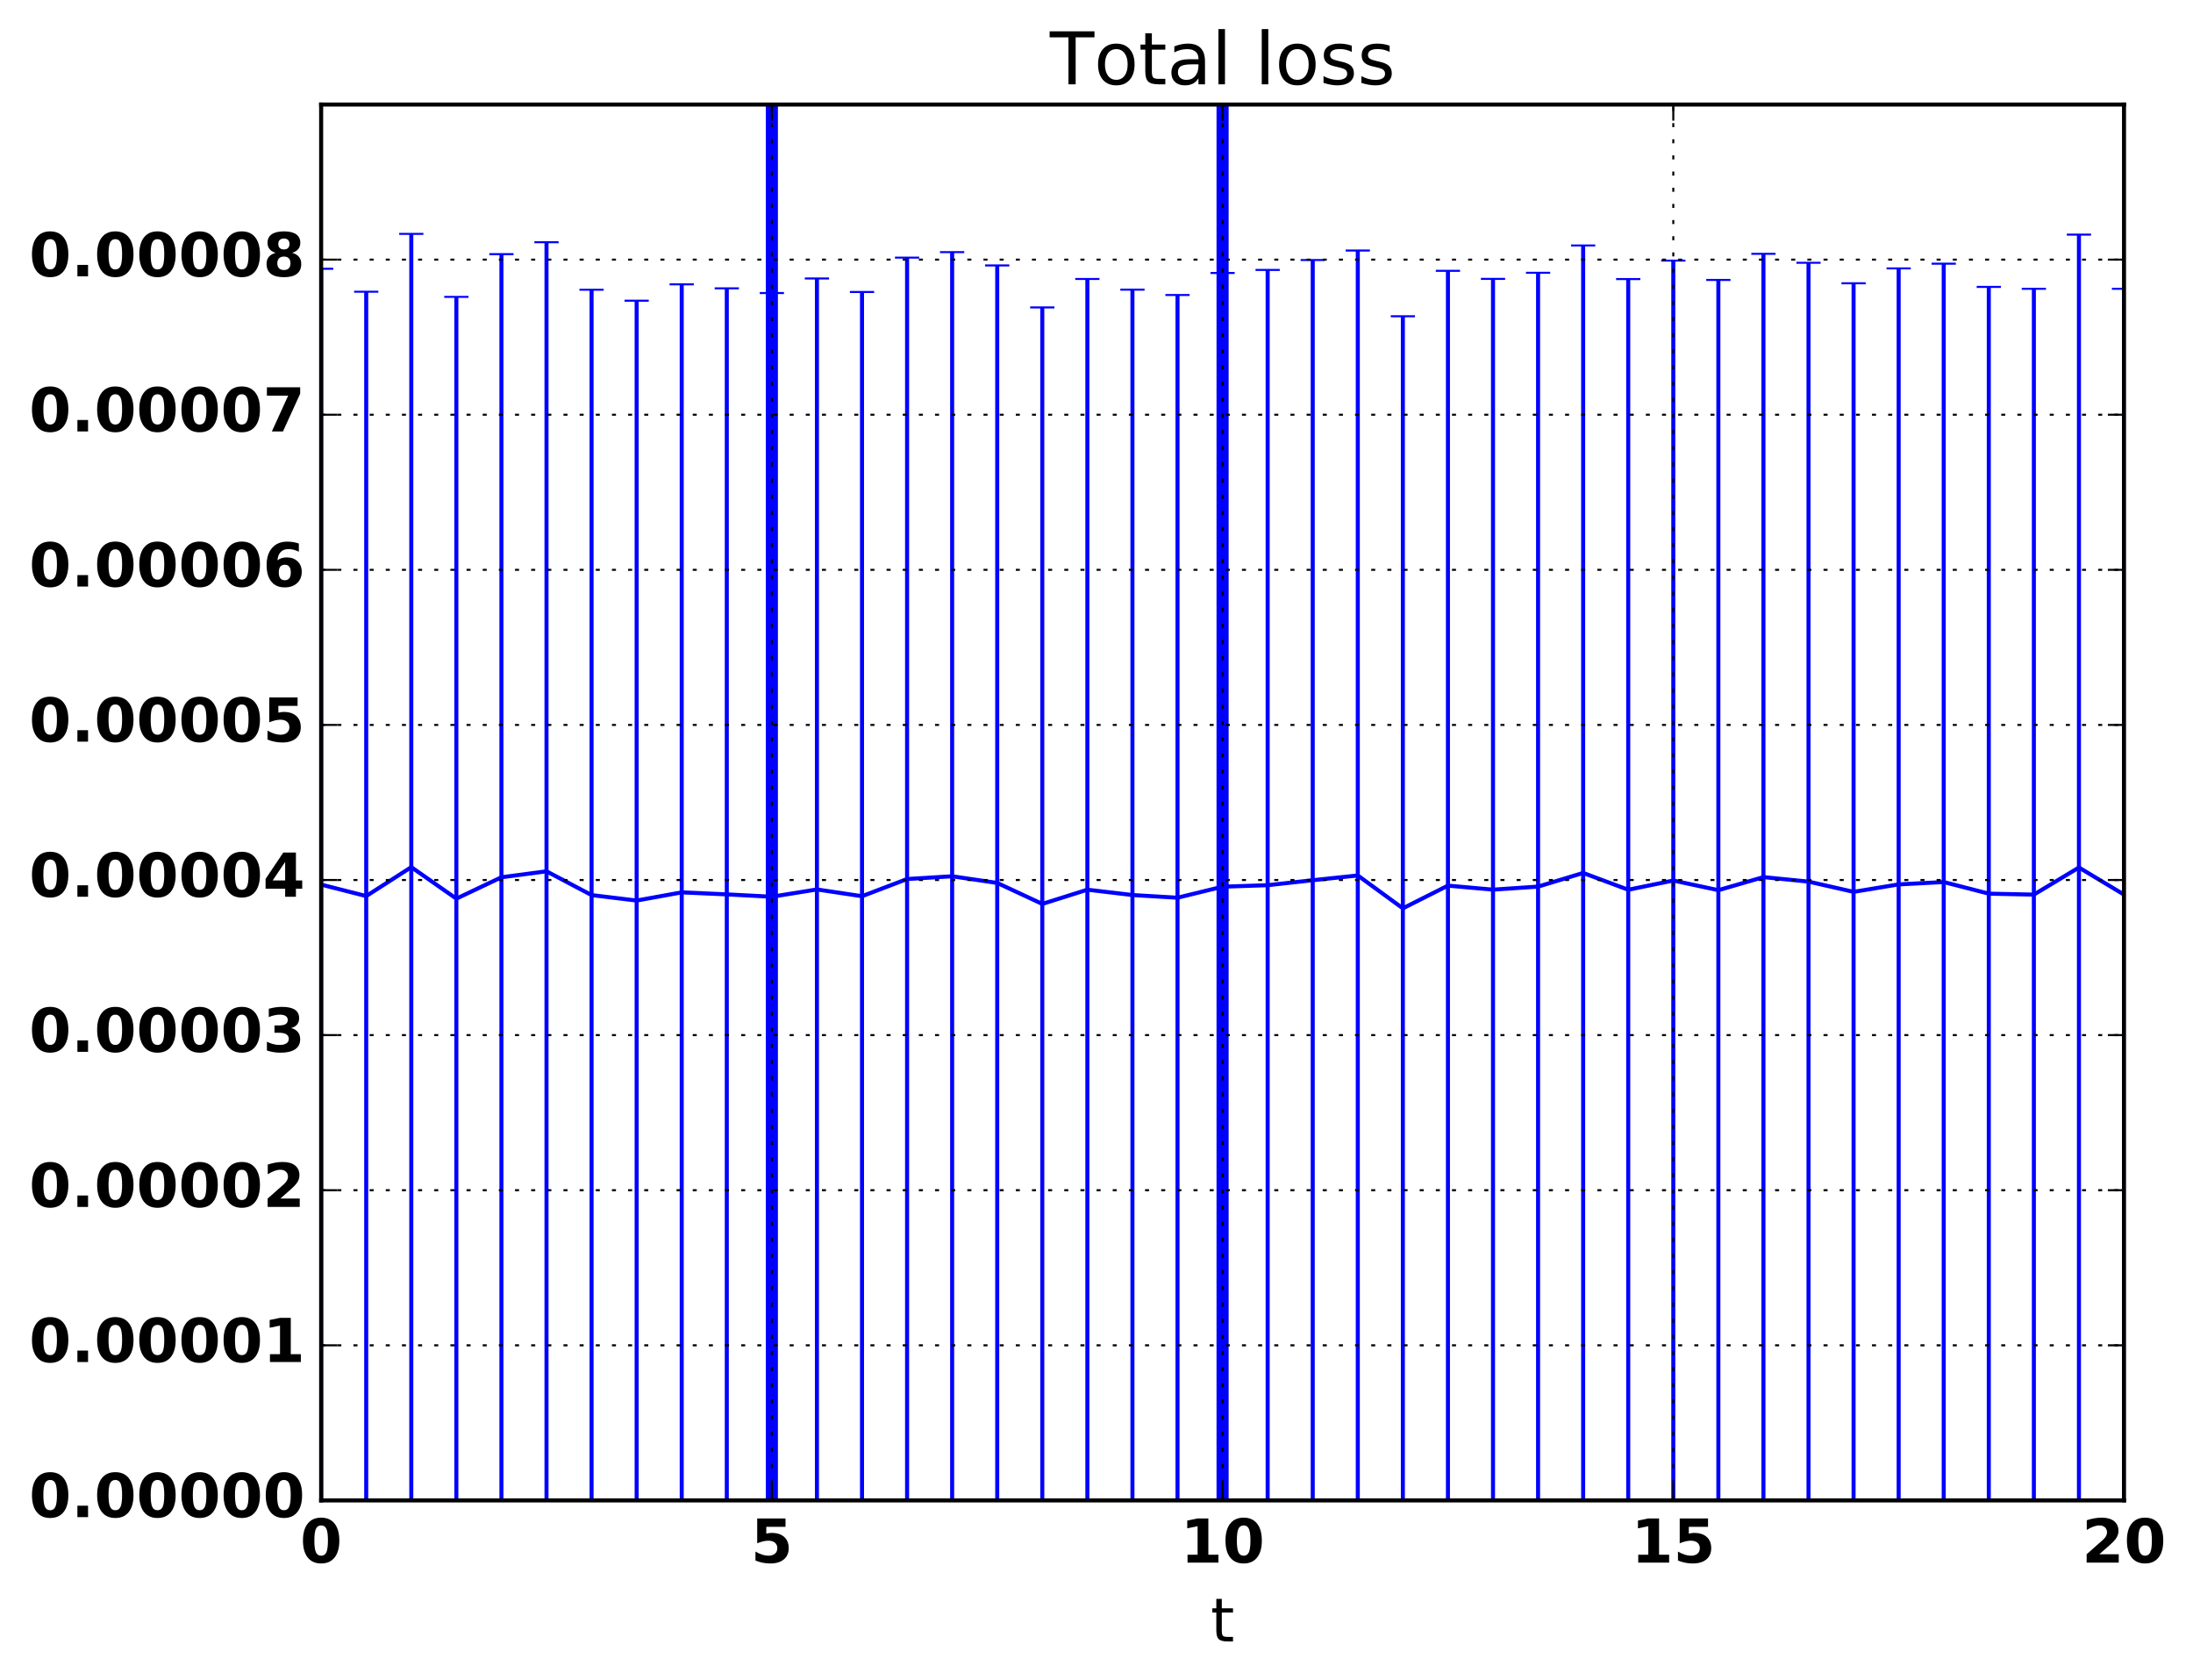 <?xml version="1.0" encoding="utf-8" standalone="no"?>
<!DOCTYPE svg PUBLIC "-//W3C//DTD SVG 1.1//EN"
  "http://www.w3.org/Graphics/SVG/1.1/DTD/svg11.dtd">
<!-- Created with matplotlib (http://matplotlib.org/) -->
<svg height="416pt" version="1.1" viewBox="0 0 543 416" width="543pt" xmlns="http://www.w3.org/2000/svg" xmlns:xlink="http://www.w3.org/1999/xlink">
 <defs>
  <style type="text/css">
*{stroke-linecap:butt;stroke-linejoin:round;stroke-miterlimit:100000;}
  </style>
 </defs>
 <g id="figure_1">
  <g id="patch_1">
   <path d="M 0 416.712 
L 543.555 416.712 
L 543.555 0 
L 0 0 
z
" style="fill:none;"/>
  </g>
  <g id="axes_1">
   <g id="patch_2">
    <path d="M 79.518 371.477 
L 525.918 371.477 
L 525.918 25.877 
L 79.518 25.877 
z
" style="fill:none;"/>
   </g>
   <g id="LineCollection_1">
    <path clip-path="url(#p07341c68e9)" d="M 79.518 371.477 
L 79.518 66.546 
" style="fill:none;stroke:#0000ff;"/>
    <path clip-path="url(#p07341c68e9)" d="M 90.678 371.477 
L 90.678 72.225 
" style="fill:none;stroke:#0000ff;"/>
    <path clip-path="url(#p07341c68e9)" d="M 101.838 371.477 
L 101.838 57.905 
" style="fill:none;stroke:#0000ff;"/>
    <path clip-path="url(#p07341c68e9)" d="M 112.998 371.477 
L 112.998 73.502 
" style="fill:none;stroke:#0000ff;"/>
    <path clip-path="url(#p07341c68e9)" d="M 124.158 371.477 
L 124.158 62.92 
" style="fill:none;stroke:#0000ff;"/>
    <path clip-path="url(#p07341c68e9)" d="M 135.318 371.477 
L 135.318 59.966 
" style="fill:none;stroke:#0000ff;"/>
    <path clip-path="url(#p07341c68e9)" d="M 146.478 371.477 
L 146.478 71.735 
" style="fill:none;stroke:#0000ff;"/>
    <path clip-path="url(#p07341c68e9)" d="M 157.638 371.477 
L 157.638 74.447 
" style="fill:none;stroke:#0000ff;"/>
    <path clip-path="url(#p07341c68e9)" d="M 168.798 371.477 
L 168.798 70.395 
" style="fill:none;stroke:#0000ff;"/>
    <path clip-path="url(#p07341c68e9)" d="M 179.958 371.477 
L 179.958 71.383 
" style="fill:none;stroke:#0000ff;"/>
    <path clip-path="url(#p07341c68e9)" d="M 191.118 371.477 
L 191.118 72.551 
" style="fill:none;stroke:#0000ff;"/>
    <path clip-path="url(#p07341c68e9)" d="M 202.278 371.477 
L 202.278 68.948 
" style="fill:none;stroke:#0000ff;"/>
    <path clip-path="url(#p07341c68e9)" d="M 213.438 371.477 
L 213.438 72.295 
" style="fill:none;stroke:#0000ff;"/>
    <path clip-path="url(#p07341c68e9)" d="M 224.598 371.477 
L 224.598 63.785 
" style="fill:none;stroke:#0000ff;"/>
    <path clip-path="url(#p07341c68e9)" d="M 235.758 371.477 
L 235.758 62.423 
" style="fill:none;stroke:#0000ff;"/>
    <path clip-path="url(#p07341c68e9)" d="M 246.918 371.477 
L 246.918 65.72 
" style="fill:none;stroke:#0000ff;"/>
    <path clip-path="url(#p07341c68e9)" d="M 258.078 371.477 
L 258.078 76.115 
" style="fill:none;stroke:#0000ff;"/>
    <path clip-path="url(#p07341c68e9)" d="M 269.238 371.477 
L 269.238 69.067 
" style="fill:none;stroke:#0000ff;"/>
    <path clip-path="url(#p07341c68e9)" d="M 280.398 371.477 
L 280.398 71.711 
" style="fill:none;stroke:#0000ff;"/>
    <path clip-path="url(#p07341c68e9)" d="M 291.558 371.477 
L 291.558 73.039 
" style="fill:none;stroke:#0000ff;"/>
    <path clip-path="url(#p07341c68e9)" d="M 302.718 371.477 
L 302.718 67.584 
" style="fill:none;stroke:#0000ff;"/>
    <path clip-path="url(#p07341c68e9)" d="M 313.878 371.477 
L 313.878 66.836 
" style="fill:none;stroke:#0000ff;"/>
    <path clip-path="url(#p07341c68e9)" d="M 325.038 371.477 
L 325.038 64.375 
" style="fill:none;stroke:#0000ff;"/>
    <path clip-path="url(#p07341c68e9)" d="M 336.198 371.477 
L 336.198 62.024 
" style="fill:none;stroke:#0000ff;"/>
    <path clip-path="url(#p07341c68e9)" d="M 347.358 371.477 
L 347.358 78.303 
" style="fill:none;stroke:#0000ff;"/>
    <path clip-path="url(#p07341c68e9)" d="M 358.518 371.477 
L 358.518 67.054 
" style="fill:none;stroke:#0000ff;"/>
    <path clip-path="url(#p07341c68e9)" d="M 369.678 371.477 
L 369.678 69.044 
" style="fill:none;stroke:#0000ff;"/>
    <path clip-path="url(#p07341c68e9)" d="M 380.838 371.477 
L 380.838 67.535 
" style="fill:none;stroke:#0000ff;"/>
    <path clip-path="url(#p07341c68e9)" d="M 391.998 371.477 
L 391.998 60.772 
" style="fill:none;stroke:#0000ff;"/>
    <path clip-path="url(#p07341c68e9)" d="M 403.158 371.477 
L 403.158 69.091 
" style="fill:none;stroke:#0000ff;"/>
    <path clip-path="url(#p07341c68e9)" d="M 414.318 371.477 
L 414.318 64.523 
" style="fill:none;stroke:#0000ff;"/>
    <path clip-path="url(#p07341c68e9)" d="M 425.478 371.477 
L 425.478 69.305 
" style="fill:none;stroke:#0000ff;"/>
    <path clip-path="url(#p07341c68e9)" d="M 436.638 371.477 
L 436.638 62.845 
" style="fill:none;stroke:#0000ff;"/>
    <path clip-path="url(#p07341c68e9)" d="M 447.798 371.477 
L 447.798 65.062 
" style="fill:none;stroke:#0000ff;"/>
    <path clip-path="url(#p07341c68e9)" d="M 458.958 371.477 
L 458.958 70.135 
" style="fill:none;stroke:#0000ff;"/>
    <path clip-path="url(#p07341c68e9)" d="M 470.118 371.477 
L 470.118 66.449 
" style="fill:none;stroke:#0000ff;"/>
    <path clip-path="url(#p07341c68e9)" d="M 481.278 371.477 
L 481.278 65.282 
" style="fill:none;stroke:#0000ff;"/>
    <path clip-path="url(#p07341c68e9)" d="M 492.438 371.477 
L 492.438 71.031 
" style="fill:none;stroke:#0000ff;"/>
    <path clip-path="url(#p07341c68e9)" d="M 503.598 371.477 
L 503.598 71.501 
" style="fill:none;stroke:#0000ff;"/>
    <path clip-path="url(#p07341c68e9)" d="M 514.758 371.477 
L 514.758 58.085 
" style="fill:none;stroke:#0000ff;"/>
    <path clip-path="url(#p07341c68e9)" d="M 525.918 371.477 
L 525.918 71.501 
" style="fill:none;stroke:#0000ff;"/>
   </g>
   <g id="line2d_1">
    <defs>
     <path d="M 3 0 
L -3 -0 
" id="mbe257e316d" style="stroke:#0000ff;stroke-width:0.5;"/>
    </defs>
    <g clip-path="url(#p07341c68e9)">
     <use style="fill:#0000ff;stroke:#0000ff;stroke-width:0.5;" x="79.518" xlink:href="#mbe257e316d" y="371.477"/>
     <use style="fill:#0000ff;stroke:#0000ff;stroke-width:0.5;" x="90.678" xlink:href="#mbe257e316d" y="371.477"/>
     <use style="fill:#0000ff;stroke:#0000ff;stroke-width:0.5;" x="101.838" xlink:href="#mbe257e316d" y="371.477"/>
     <use style="fill:#0000ff;stroke:#0000ff;stroke-width:0.5;" x="112.998" xlink:href="#mbe257e316d" y="371.477"/>
     <use style="fill:#0000ff;stroke:#0000ff;stroke-width:0.5;" x="124.158" xlink:href="#mbe257e316d" y="371.477"/>
     <use style="fill:#0000ff;stroke:#0000ff;stroke-width:0.5;" x="135.318" xlink:href="#mbe257e316d" y="371.477"/>
     <use style="fill:#0000ff;stroke:#0000ff;stroke-width:0.5;" x="146.478" xlink:href="#mbe257e316d" y="371.477"/>
     <use style="fill:#0000ff;stroke:#0000ff;stroke-width:0.5;" x="157.638" xlink:href="#mbe257e316d" y="371.477"/>
     <use style="fill:#0000ff;stroke:#0000ff;stroke-width:0.5;" x="168.798" xlink:href="#mbe257e316d" y="371.477"/>
     <use style="fill:#0000ff;stroke:#0000ff;stroke-width:0.5;" x="179.958" xlink:href="#mbe257e316d" y="371.477"/>
     <use style="fill:#0000ff;stroke:#0000ff;stroke-width:0.5;" x="191.118" xlink:href="#mbe257e316d" y="371.477"/>
     <use style="fill:#0000ff;stroke:#0000ff;stroke-width:0.5;" x="202.278" xlink:href="#mbe257e316d" y="371.477"/>
     <use style="fill:#0000ff;stroke:#0000ff;stroke-width:0.5;" x="213.438" xlink:href="#mbe257e316d" y="371.477"/>
     <use style="fill:#0000ff;stroke:#0000ff;stroke-width:0.5;" x="224.598" xlink:href="#mbe257e316d" y="371.477"/>
     <use style="fill:#0000ff;stroke:#0000ff;stroke-width:0.5;" x="235.758" xlink:href="#mbe257e316d" y="371.477"/>
     <use style="fill:#0000ff;stroke:#0000ff;stroke-width:0.5;" x="246.918" xlink:href="#mbe257e316d" y="371.477"/>
     <use style="fill:#0000ff;stroke:#0000ff;stroke-width:0.5;" x="258.078" xlink:href="#mbe257e316d" y="371.477"/>
     <use style="fill:#0000ff;stroke:#0000ff;stroke-width:0.5;" x="269.238" xlink:href="#mbe257e316d" y="371.477"/>
     <use style="fill:#0000ff;stroke:#0000ff;stroke-width:0.5;" x="280.398" xlink:href="#mbe257e316d" y="371.477"/>
     <use style="fill:#0000ff;stroke:#0000ff;stroke-width:0.5;" x="291.558" xlink:href="#mbe257e316d" y="371.477"/>
     <use style="fill:#0000ff;stroke:#0000ff;stroke-width:0.5;" x="302.718" xlink:href="#mbe257e316d" y="371.477"/>
     <use style="fill:#0000ff;stroke:#0000ff;stroke-width:0.5;" x="313.878" xlink:href="#mbe257e316d" y="371.477"/>
     <use style="fill:#0000ff;stroke:#0000ff;stroke-width:0.5;" x="325.038" xlink:href="#mbe257e316d" y="371.477"/>
     <use style="fill:#0000ff;stroke:#0000ff;stroke-width:0.5;" x="336.198" xlink:href="#mbe257e316d" y="371.477"/>
     <use style="fill:#0000ff;stroke:#0000ff;stroke-width:0.5;" x="347.358" xlink:href="#mbe257e316d" y="371.477"/>
     <use style="fill:#0000ff;stroke:#0000ff;stroke-width:0.5;" x="358.518" xlink:href="#mbe257e316d" y="371.477"/>
     <use style="fill:#0000ff;stroke:#0000ff;stroke-width:0.5;" x="369.678" xlink:href="#mbe257e316d" y="371.477"/>
     <use style="fill:#0000ff;stroke:#0000ff;stroke-width:0.5;" x="380.838" xlink:href="#mbe257e316d" y="371.477"/>
     <use style="fill:#0000ff;stroke:#0000ff;stroke-width:0.5;" x="391.998" xlink:href="#mbe257e316d" y="371.477"/>
     <use style="fill:#0000ff;stroke:#0000ff;stroke-width:0.5;" x="403.158" xlink:href="#mbe257e316d" y="371.477"/>
     <use style="fill:#0000ff;stroke:#0000ff;stroke-width:0.5;" x="414.318" xlink:href="#mbe257e316d" y="371.477"/>
     <use style="fill:#0000ff;stroke:#0000ff;stroke-width:0.5;" x="425.478" xlink:href="#mbe257e316d" y="371.477"/>
     <use style="fill:#0000ff;stroke:#0000ff;stroke-width:0.5;" x="436.638" xlink:href="#mbe257e316d" y="371.477"/>
     <use style="fill:#0000ff;stroke:#0000ff;stroke-width:0.5;" x="447.798" xlink:href="#mbe257e316d" y="371.477"/>
     <use style="fill:#0000ff;stroke:#0000ff;stroke-width:0.5;" x="458.958" xlink:href="#mbe257e316d" y="371.477"/>
     <use style="fill:#0000ff;stroke:#0000ff;stroke-width:0.5;" x="470.118" xlink:href="#mbe257e316d" y="371.477"/>
     <use style="fill:#0000ff;stroke:#0000ff;stroke-width:0.5;" x="481.278" xlink:href="#mbe257e316d" y="371.477"/>
     <use style="fill:#0000ff;stroke:#0000ff;stroke-width:0.5;" x="492.438" xlink:href="#mbe257e316d" y="371.477"/>
     <use style="fill:#0000ff;stroke:#0000ff;stroke-width:0.5;" x="503.598" xlink:href="#mbe257e316d" y="371.477"/>
     <use style="fill:#0000ff;stroke:#0000ff;stroke-width:0.5;" x="514.758" xlink:href="#mbe257e316d" y="371.477"/>
     <use style="fill:#0000ff;stroke:#0000ff;stroke-width:0.5;" x="525.918" xlink:href="#mbe257e316d" y="371.477"/>
    </g>
   </g>
   <g id="line2d_2">
    <g clip-path="url(#p07341c68e9)">
     <use style="fill:#0000ff;stroke:#0000ff;stroke-width:0.5;" x="79.518" xlink:href="#mbe257e316d" y="66.546"/>
     <use style="fill:#0000ff;stroke:#0000ff;stroke-width:0.5;" x="90.678" xlink:href="#mbe257e316d" y="72.225"/>
     <use style="fill:#0000ff;stroke:#0000ff;stroke-width:0.5;" x="101.838" xlink:href="#mbe257e316d" y="57.905"/>
     <use style="fill:#0000ff;stroke:#0000ff;stroke-width:0.5;" x="112.998" xlink:href="#mbe257e316d" y="73.502"/>
     <use style="fill:#0000ff;stroke:#0000ff;stroke-width:0.5;" x="124.158" xlink:href="#mbe257e316d" y="62.92"/>
     <use style="fill:#0000ff;stroke:#0000ff;stroke-width:0.5;" x="135.318" xlink:href="#mbe257e316d" y="59.966"/>
     <use style="fill:#0000ff;stroke:#0000ff;stroke-width:0.5;" x="146.478" xlink:href="#mbe257e316d" y="71.735"/>
     <use style="fill:#0000ff;stroke:#0000ff;stroke-width:0.5;" x="157.638" xlink:href="#mbe257e316d" y="74.447"/>
     <use style="fill:#0000ff;stroke:#0000ff;stroke-width:0.5;" x="168.798" xlink:href="#mbe257e316d" y="70.395"/>
     <use style="fill:#0000ff;stroke:#0000ff;stroke-width:0.5;" x="179.958" xlink:href="#mbe257e316d" y="71.383"/>
     <use style="fill:#0000ff;stroke:#0000ff;stroke-width:0.5;" x="191.118" xlink:href="#mbe257e316d" y="72.551"/>
     <use style="fill:#0000ff;stroke:#0000ff;stroke-width:0.5;" x="202.278" xlink:href="#mbe257e316d" y="68.948"/>
     <use style="fill:#0000ff;stroke:#0000ff;stroke-width:0.5;" x="213.438" xlink:href="#mbe257e316d" y="72.295"/>
     <use style="fill:#0000ff;stroke:#0000ff;stroke-width:0.5;" x="224.598" xlink:href="#mbe257e316d" y="63.785"/>
     <use style="fill:#0000ff;stroke:#0000ff;stroke-width:0.5;" x="235.758" xlink:href="#mbe257e316d" y="62.423"/>
     <use style="fill:#0000ff;stroke:#0000ff;stroke-width:0.5;" x="246.918" xlink:href="#mbe257e316d" y="65.72"/>
     <use style="fill:#0000ff;stroke:#0000ff;stroke-width:0.5;" x="258.078" xlink:href="#mbe257e316d" y="76.115"/>
     <use style="fill:#0000ff;stroke:#0000ff;stroke-width:0.5;" x="269.238" xlink:href="#mbe257e316d" y="69.067"/>
     <use style="fill:#0000ff;stroke:#0000ff;stroke-width:0.5;" x="280.398" xlink:href="#mbe257e316d" y="71.711"/>
     <use style="fill:#0000ff;stroke:#0000ff;stroke-width:0.5;" x="291.558" xlink:href="#mbe257e316d" y="73.039"/>
     <use style="fill:#0000ff;stroke:#0000ff;stroke-width:0.5;" x="302.718" xlink:href="#mbe257e316d" y="67.584"/>
     <use style="fill:#0000ff;stroke:#0000ff;stroke-width:0.5;" x="313.878" xlink:href="#mbe257e316d" y="66.836"/>
     <use style="fill:#0000ff;stroke:#0000ff;stroke-width:0.5;" x="325.038" xlink:href="#mbe257e316d" y="64.375"/>
     <use style="fill:#0000ff;stroke:#0000ff;stroke-width:0.5;" x="336.198" xlink:href="#mbe257e316d" y="62.024"/>
     <use style="fill:#0000ff;stroke:#0000ff;stroke-width:0.5;" x="347.358" xlink:href="#mbe257e316d" y="78.303"/>
     <use style="fill:#0000ff;stroke:#0000ff;stroke-width:0.5;" x="358.518" xlink:href="#mbe257e316d" y="67.054"/>
     <use style="fill:#0000ff;stroke:#0000ff;stroke-width:0.5;" x="369.678" xlink:href="#mbe257e316d" y="69.044"/>
     <use style="fill:#0000ff;stroke:#0000ff;stroke-width:0.5;" x="380.838" xlink:href="#mbe257e316d" y="67.535"/>
     <use style="fill:#0000ff;stroke:#0000ff;stroke-width:0.5;" x="391.998" xlink:href="#mbe257e316d" y="60.772"/>
     <use style="fill:#0000ff;stroke:#0000ff;stroke-width:0.5;" x="403.158" xlink:href="#mbe257e316d" y="69.091"/>
     <use style="fill:#0000ff;stroke:#0000ff;stroke-width:0.5;" x="414.318" xlink:href="#mbe257e316d" y="64.523"/>
     <use style="fill:#0000ff;stroke:#0000ff;stroke-width:0.5;" x="425.478" xlink:href="#mbe257e316d" y="69.305"/>
     <use style="fill:#0000ff;stroke:#0000ff;stroke-width:0.5;" x="436.638" xlink:href="#mbe257e316d" y="62.845"/>
     <use style="fill:#0000ff;stroke:#0000ff;stroke-width:0.5;" x="447.798" xlink:href="#mbe257e316d" y="65.062"/>
     <use style="fill:#0000ff;stroke:#0000ff;stroke-width:0.5;" x="458.958" xlink:href="#mbe257e316d" y="70.135"/>
     <use style="fill:#0000ff;stroke:#0000ff;stroke-width:0.5;" x="470.118" xlink:href="#mbe257e316d" y="66.449"/>
     <use style="fill:#0000ff;stroke:#0000ff;stroke-width:0.5;" x="481.278" xlink:href="#mbe257e316d" y="65.282"/>
     <use style="fill:#0000ff;stroke:#0000ff;stroke-width:0.5;" x="492.438" xlink:href="#mbe257e316d" y="71.031"/>
     <use style="fill:#0000ff;stroke:#0000ff;stroke-width:0.5;" x="503.598" xlink:href="#mbe257e316d" y="71.501"/>
     <use style="fill:#0000ff;stroke:#0000ff;stroke-width:0.5;" x="514.758" xlink:href="#mbe257e316d" y="58.085"/>
     <use style="fill:#0000ff;stroke:#0000ff;stroke-width:0.5;" x="525.918" xlink:href="#mbe257e316d" y="71.501"/>
    </g>
   </g>
   <g id="line2d_3">
    <path clip-path="url(#p07341c68e9)" d="M 79.518 219.012 
L 90.678 221.851 
L 101.838 214.691 
L 112.998 222.49 
L 124.158 217.198 
L 135.318 215.722 
L 146.478 221.606 
L 157.638 222.962 
L 168.798 220.936 
L 179.958 221.43 
L 191.118 222.014 
L 202.278 220.213 
L 213.438 221.886 
L 224.598 217.631 
L 235.758 216.95 
L 246.918 218.599 
L 258.078 223.796 
L 269.238 220.272 
L 280.398 221.594 
L 291.558 222.258 
L 302.718 219.53 
L 313.878 219.157 
L 325.038 217.926 
L 336.198 216.751 
L 347.358 224.89 
L 358.518 219.265 
L 369.678 220.26 
L 380.838 219.506 
L 391.998 216.125 
L 403.158 220.284 
L 414.318 218 
L 425.478 220.391 
L 436.638 217.161 
L 447.798 218.269 
L 458.958 220.806 
L 470.118 218.963 
L 481.278 218.379 
L 492.438 221.254 
L 503.598 221.489 
L 514.758 214.781 
L 525.918 221.489 
" style="fill:none;stroke:#0000ff;stroke-linecap:square;"/>
   </g>
   <g id="line2d_4">
    <path clip-path="url(#p07341c68e9)" d="M 191.118 371.477 
L 191.118 25.877 
" style="fill:none;stroke:#0000ff;stroke-linecap:square;stroke-width:3.0;"/>
   </g>
   <g id="line2d_5">
    <path clip-path="url(#p07341c68e9)" d="M 302.718 371.477 
L 302.718 25.877 
" style="fill:none;stroke:#0000ff;stroke-linecap:square;stroke-width:3.0;"/>
   </g>
   <g id="patch_3">
    <path d="M 79.518 25.877 
L 525.918 25.877 
" style="fill:none;stroke:#000000;stroke-linecap:square;stroke-linejoin:miter;"/>
   </g>
   <g id="patch_4">
    <path d="M 79.518 371.477 
L 79.518 25.877 
" style="fill:none;stroke:#000000;stroke-linecap:square;stroke-linejoin:miter;"/>
   </g>
   <g id="patch_5">
    <path d="M 525.918 371.477 
L 525.918 25.877 
" style="fill:none;stroke:#000000;stroke-linecap:square;stroke-linejoin:miter;"/>
   </g>
   <g id="patch_6">
    <path d="M 79.518 371.477 
L 525.918 371.477 
" style="fill:none;stroke:#000000;stroke-linecap:square;stroke-linejoin:miter;"/>
   </g>
   <g id="matplotlib.axis_1">
    <g id="xtick_1">
     <g id="line2d_6">
      <path clip-path="url(#p07341c68e9)" d="M 79.518 371.477 
L 79.518 25.877 
" style="fill:none;stroke:#000000;stroke-dasharray:1,3;stroke-dashoffset:0.0;stroke-width:0.5;"/>
     </g>
     <g id="line2d_7">
      <defs>
       <path d="M 0 0 
L 0 -4 
" id="mc61ed5a754" style="stroke:#000000;stroke-width:0.5;"/>
      </defs>
      <g>
       <use style="stroke:#000000;stroke-width:0.5;" x="79.518" xlink:href="#mc61ed5a754" y="371.477"/>
      </g>
     </g>
     <g id="line2d_8">
      <defs>
       <path d="M 0 0 
L 0 4 
" id="m3e50033f48" style="stroke:#000000;stroke-width:0.5;"/>
      </defs>
      <g>
       <use style="stroke:#000000;stroke-width:0.5;" x="79.518" xlink:href="#m3e50033f48" y="25.877"/>
      </g>
     </g>
     <g id="text_1">
      <!-- 0 -->
      <defs>
       <path d="M 46 36.531 
Q 46 50.203 43.438 55.781 
Q 40.875 61.375 34.812 61.375 
Q 28.766 61.375 26.172 55.781 
Q 23.578 50.203 23.578 36.531 
Q 23.578 22.703 26.172 17.031 
Q 28.766 11.375 34.812 11.375 
Q 40.828 11.375 43.406 17.031 
Q 46 22.703 46 36.531 
M 64.797 36.375 
Q 64.797 18.266 56.984 8.422 
Q 49.172 -1.422 34.812 -1.422 
Q 20.406 -1.422 12.594 8.422 
Q 4.781 18.266 4.781 36.375 
Q 4.781 54.547 12.594 64.375 
Q 20.406 74.219 34.812 74.219 
Q 49.172 74.219 56.984 64.375 
Q 64.797 54.547 64.797 36.375 
" id="BitstreamVeraSans-Bold-30"/>
      </defs>
      <g transform="translate(74.3 386.875)scale(0.15 -0.15)">
       <use xlink:href="#BitstreamVeraSans-Bold-30"/>
      </g>
     </g>
    </g>
    <g id="xtick_2">
     <g id="line2d_9">
      <path clip-path="url(#p07341c68e9)" d="M 191.118 371.477 
L 191.118 25.877 
" style="fill:none;stroke:#000000;stroke-dasharray:1,3;stroke-dashoffset:0.0;stroke-width:0.5;"/>
     </g>
     <g id="line2d_10">
      <g>
       <use style="stroke:#000000;stroke-width:0.5;" x="191.118" xlink:href="#mc61ed5a754" y="371.477"/>
      </g>
     </g>
     <g id="line2d_11">
      <g>
       <use style="stroke:#000000;stroke-width:0.5;" x="191.118" xlink:href="#m3e50033f48" y="25.877"/>
      </g>
     </g>
     <g id="text_2">
      <!-- 5 -->
      <defs>
       <path d="M 10.594 72.906 
L 57.328 72.906 
L 57.328 59.078 
L 25.594 59.078 
L 25.594 47.797 
Q 27.734 48.391 29.906 48.703 
Q 32.078 49.031 34.422 49.031 
Q 47.75 49.031 55.172 42.359 
Q 62.594 35.688 62.594 23.781 
Q 62.594 11.969 54.516 5.266 
Q 46.438 -1.422 32.078 -1.422 
Q 25.875 -1.422 19.797 -0.219 
Q 13.719 0.984 7.719 3.422 
L 7.719 18.219 
Q 13.672 14.797 19.016 13.078 
Q 24.359 11.375 29.109 11.375 
Q 35.938 11.375 39.859 14.719 
Q 43.797 18.062 43.797 23.781 
Q 43.797 29.547 39.859 32.859 
Q 35.938 36.188 29.109 36.188 
Q 25.047 36.188 20.453 35.125 
Q 15.875 34.078 10.594 31.891 
z
" id="BitstreamVeraSans-Bold-35"/>
      </defs>
      <g transform="translate(185.9 386.875)scale(0.15 -0.15)">
       <use xlink:href="#BitstreamVeraSans-Bold-35"/>
      </g>
     </g>
    </g>
    <g id="xtick_3">
     <g id="line2d_12">
      <path clip-path="url(#p07341c68e9)" d="M 302.718 371.477 
L 302.718 25.877 
" style="fill:none;stroke:#000000;stroke-dasharray:1,3;stroke-dashoffset:0.0;stroke-width:0.5;"/>
     </g>
     <g id="line2d_13">
      <g>
       <use style="stroke:#000000;stroke-width:0.5;" x="302.718" xlink:href="#mc61ed5a754" y="371.477"/>
      </g>
     </g>
     <g id="line2d_14">
      <g>
       <use style="stroke:#000000;stroke-width:0.5;" x="302.718" xlink:href="#m3e50033f48" y="25.877"/>
      </g>
     </g>
     <g id="text_3">
      <!-- 10 -->
      <defs>
       <path d="M 11.719 12.984 
L 28.328 12.984 
L 28.328 60.109 
L 11.281 56.594 
L 11.281 69.391 
L 28.219 72.906 
L 46.094 72.906 
L 46.094 12.984 
L 62.703 12.984 
L 62.703 0 
L 11.719 0 
z
" id="BitstreamVeraSans-Bold-31"/>
      </defs>
      <g transform="translate(292.281 386.875)scale(0.15 -0.15)">
       <use xlink:href="#BitstreamVeraSans-Bold-31"/>
       <use x="69.58" xlink:href="#BitstreamVeraSans-Bold-30"/>
      </g>
     </g>
    </g>
    <g id="xtick_4">
     <g id="line2d_15">
      <path clip-path="url(#p07341c68e9)" d="M 414.318 371.477 
L 414.318 25.877 
" style="fill:none;stroke:#000000;stroke-dasharray:1,3;stroke-dashoffset:0.0;stroke-width:0.5;"/>
     </g>
     <g id="line2d_16">
      <g>
       <use style="stroke:#000000;stroke-width:0.5;" x="414.318" xlink:href="#mc61ed5a754" y="371.477"/>
      </g>
     </g>
     <g id="line2d_17">
      <g>
       <use style="stroke:#000000;stroke-width:0.5;" x="414.318" xlink:href="#m3e50033f48" y="25.877"/>
      </g>
     </g>
     <g id="text_4">
      <!-- 15 -->
      <g transform="translate(403.881 386.875)scale(0.15 -0.15)">
       <use xlink:href="#BitstreamVeraSans-Bold-31"/>
       <use x="69.58" xlink:href="#BitstreamVeraSans-Bold-35"/>
      </g>
     </g>
    </g>
    <g id="xtick_5">
     <g id="line2d_18">
      <path clip-path="url(#p07341c68e9)" d="M 525.918 371.477 
L 525.918 25.877 
" style="fill:none;stroke:#000000;stroke-dasharray:1,3;stroke-dashoffset:0.0;stroke-width:0.5;"/>
     </g>
     <g id="line2d_19">
      <g>
       <use style="stroke:#000000;stroke-width:0.5;" x="525.918" xlink:href="#mc61ed5a754" y="371.477"/>
      </g>
     </g>
     <g id="line2d_20">
      <g>
       <use style="stroke:#000000;stroke-width:0.5;" x="525.918" xlink:href="#m3e50033f48" y="25.877"/>
      </g>
     </g>
     <g id="text_5">
      <!-- 20 -->
      <defs>
       <path d="M 28.812 13.812 
L 60.891 13.812 
L 60.891 0 
L 7.906 0 
L 7.906 13.812 
L 34.516 37.312 
Q 38.094 40.531 39.797 43.609 
Q 41.5 46.688 41.5 50 
Q 41.5 55.125 38.062 58.25 
Q 34.625 61.375 28.906 61.375 
Q 24.516 61.375 19.281 59.5 
Q 14.062 57.625 8.109 53.906 
L 8.109 69.922 
Q 14.453 72.016 20.656 73.109 
Q 26.859 74.219 32.812 74.219 
Q 45.906 74.219 53.156 68.453 
Q 60.406 62.703 60.406 52.391 
Q 60.406 46.438 57.328 41.281 
Q 54.25 36.141 44.391 27.484 
z
" id="BitstreamVeraSans-Bold-32"/>
      </defs>
      <g transform="translate(515.481 386.875)scale(0.15 -0.15)">
       <use xlink:href="#BitstreamVeraSans-Bold-32"/>
       <use x="69.58" xlink:href="#BitstreamVeraSans-Bold-30"/>
      </g>
     </g>
    </g>
    <g id="text_6">
     <!-- t -->
     <defs>
      <path d="M 18.312 70.219 
L 18.312 54.688 
L 36.812 54.688 
L 36.812 47.703 
L 18.312 47.703 
L 18.312 18.016 
Q 18.312 11.328 20.141 9.422 
Q 21.969 7.516 27.594 7.516 
L 36.812 7.516 
L 36.812 0 
L 27.594 0 
Q 17.188 0 13.234 3.875 
Q 9.281 7.766 9.281 18.016 
L 9.281 47.703 
L 2.688 47.703 
L 2.688 54.688 
L 9.281 54.688 
L 9.281 70.219 
z
" id="BitstreamVeraSans-Roman-74"/>
     </defs>
     <g transform="translate(299.778 406.392)scale(0.15 -0.15)">
      <use xlink:href="#BitstreamVeraSans-Roman-74"/>
     </g>
    </g>
   </g>
   <g id="matplotlib.axis_2">
    <g id="ytick_1">
     <g id="line2d_21">
      <path clip-path="url(#p07341c68e9)" d="M 79.518 371.477 
L 525.918 371.477 
" style="fill:none;stroke:#000000;stroke-dasharray:1,3;stroke-dashoffset:0.0;stroke-width:0.5;"/>
     </g>
     <g id="line2d_22">
      <defs>
       <path d="M 0 0 
L 4 0 
" id="m758d421c5d" style="stroke:#000000;stroke-width:0.5;"/>
      </defs>
      <g>
       <use style="stroke:#000000;stroke-width:0.5;" x="79.518" xlink:href="#m758d421c5d" y="371.477"/>
      </g>
     </g>
     <g id="line2d_23">
      <defs>
       <path d="M 0 0 
L -4 0 
" id="m7fb7af7bfc" style="stroke:#000000;stroke-width:0.5;"/>
      </defs>
      <g>
       <use style="stroke:#000000;stroke-width:0.5;" x="525.918" xlink:href="#m7fb7af7bfc" y="371.477"/>
      </g>
     </g>
     <g id="text_7">
      <!-- 0.00000 -->
      <defs>
       <path d="M 10.203 18.891 
L 27.781 18.891 
L 27.781 0 
L 10.203 0 
z
" id="BitstreamVeraSans-Bold-2e"/>
      </defs>
      <g transform="translate(7.2 375.616)scale(0.15 -0.15)">
       <use xlink:href="#BitstreamVeraSans-Bold-30"/>
       <use x="69.58" xlink:href="#BitstreamVeraSans-Bold-2e"/>
       <use x="107.568" xlink:href="#BitstreamVeraSans-Bold-30"/>
       <use x="177.148" xlink:href="#BitstreamVeraSans-Bold-30"/>
       <use x="246.729" xlink:href="#BitstreamVeraSans-Bold-30"/>
       <use x="316.309" xlink:href="#BitstreamVeraSans-Bold-30"/>
       <use x="385.889" xlink:href="#BitstreamVeraSans-Bold-30"/>
      </g>
     </g>
    </g>
    <g id="ytick_2">
     <g id="line2d_24">
      <path clip-path="url(#p07341c68e9)" d="M 79.518 333.077 
L 525.918 333.077 
" style="fill:none;stroke:#000000;stroke-dasharray:1,3;stroke-dashoffset:0.0;stroke-width:0.5;"/>
     </g>
     <g id="line2d_25">
      <g>
       <use style="stroke:#000000;stroke-width:0.5;" x="79.518" xlink:href="#m758d421c5d" y="333.077"/>
      </g>
     </g>
     <g id="line2d_26">
      <g>
       <use style="stroke:#000000;stroke-width:0.5;" x="525.918" xlink:href="#m7fb7af7bfc" y="333.077"/>
      </g>
     </g>
     <g id="text_8">
      <!-- 0.00001 -->
      <g transform="translate(7.2 337.216)scale(0.15 -0.15)">
       <use xlink:href="#BitstreamVeraSans-Bold-30"/>
       <use x="69.58" xlink:href="#BitstreamVeraSans-Bold-2e"/>
       <use x="107.568" xlink:href="#BitstreamVeraSans-Bold-30"/>
       <use x="177.148" xlink:href="#BitstreamVeraSans-Bold-30"/>
       <use x="246.729" xlink:href="#BitstreamVeraSans-Bold-30"/>
       <use x="316.309" xlink:href="#BitstreamVeraSans-Bold-30"/>
       <use x="385.889" xlink:href="#BitstreamVeraSans-Bold-31"/>
      </g>
     </g>
    </g>
    <g id="ytick_3">
     <g id="line2d_27">
      <path clip-path="url(#p07341c68e9)" d="M 79.518 294.677 
L 525.918 294.677 
" style="fill:none;stroke:#000000;stroke-dasharray:1,3;stroke-dashoffset:0.0;stroke-width:0.5;"/>
     </g>
     <g id="line2d_28">
      <g>
       <use style="stroke:#000000;stroke-width:0.5;" x="79.518" xlink:href="#m758d421c5d" y="294.677"/>
      </g>
     </g>
     <g id="line2d_29">
      <g>
       <use style="stroke:#000000;stroke-width:0.5;" x="525.918" xlink:href="#m7fb7af7bfc" y="294.677"/>
      </g>
     </g>
     <g id="text_9">
      <!-- 0.00002 -->
      <g transform="translate(7.2 298.816)scale(0.15 -0.15)">
       <use xlink:href="#BitstreamVeraSans-Bold-30"/>
       <use x="69.58" xlink:href="#BitstreamVeraSans-Bold-2e"/>
       <use x="107.568" xlink:href="#BitstreamVeraSans-Bold-30"/>
       <use x="177.148" xlink:href="#BitstreamVeraSans-Bold-30"/>
       <use x="246.729" xlink:href="#BitstreamVeraSans-Bold-30"/>
       <use x="316.309" xlink:href="#BitstreamVeraSans-Bold-30"/>
       <use x="385.889" xlink:href="#BitstreamVeraSans-Bold-32"/>
      </g>
     </g>
    </g>
    <g id="ytick_4">
     <g id="line2d_30">
      <path clip-path="url(#p07341c68e9)" d="M 79.518 256.277 
L 525.918 256.277 
" style="fill:none;stroke:#000000;stroke-dasharray:1,3;stroke-dashoffset:0.0;stroke-width:0.5;"/>
     </g>
     <g id="line2d_31">
      <g>
       <use style="stroke:#000000;stroke-width:0.5;" x="79.518" xlink:href="#m758d421c5d" y="256.277"/>
      </g>
     </g>
     <g id="line2d_32">
      <g>
       <use style="stroke:#000000;stroke-width:0.5;" x="525.918" xlink:href="#m7fb7af7bfc" y="256.277"/>
      </g>
     </g>
     <g id="text_10">
      <!-- 0.00003 -->
      <defs>
       <path d="M 46.578 39.312 
Q 53.953 37.406 57.781 32.688 
Q 61.625 27.984 61.625 20.703 
Q 61.625 9.859 53.312 4.219 
Q 45.016 -1.422 29.109 -1.422 
Q 23.484 -1.422 17.844 -0.516 
Q 12.203 0.391 6.688 2.203 
L 6.688 16.703 
Q 11.969 14.062 17.156 12.719 
Q 22.359 11.375 27.391 11.375 
Q 34.859 11.375 38.844 13.953 
Q 42.828 16.547 42.828 21.391 
Q 42.828 26.375 38.75 28.938 
Q 34.672 31.5 26.703 31.5 
L 19.188 31.5 
L 19.188 43.609 
L 27.094 43.609 
Q 34.188 43.609 37.641 45.828 
Q 41.109 48.047 41.109 52.594 
Q 41.109 56.781 37.734 59.078 
Q 34.375 61.375 28.219 61.375 
Q 23.688 61.375 19.047 60.344 
Q 14.406 59.328 9.812 57.328 
L 9.812 71.094 
Q 15.375 72.656 20.844 73.438 
Q 26.312 74.219 31.594 74.219 
Q 45.797 74.219 52.844 69.547 
Q 59.906 64.891 59.906 55.516 
Q 59.906 49.125 56.531 45.047 
Q 53.172 40.969 46.578 39.312 
" id="BitstreamVeraSans-Bold-33"/>
      </defs>
      <g transform="translate(7.2 260.416)scale(0.15 -0.15)">
       <use xlink:href="#BitstreamVeraSans-Bold-30"/>
       <use x="69.58" xlink:href="#BitstreamVeraSans-Bold-2e"/>
       <use x="107.568" xlink:href="#BitstreamVeraSans-Bold-30"/>
       <use x="177.148" xlink:href="#BitstreamVeraSans-Bold-30"/>
       <use x="246.729" xlink:href="#BitstreamVeraSans-Bold-30"/>
       <use x="316.309" xlink:href="#BitstreamVeraSans-Bold-30"/>
       <use x="385.889" xlink:href="#BitstreamVeraSans-Bold-33"/>
      </g>
     </g>
    </g>
    <g id="ytick_5">
     <g id="line2d_33">
      <path clip-path="url(#p07341c68e9)" d="M 79.518 217.877 
L 525.918 217.877 
" style="fill:none;stroke:#000000;stroke-dasharray:1,3;stroke-dashoffset:0.0;stroke-width:0.5;"/>
     </g>
     <g id="line2d_34">
      <g>
       <use style="stroke:#000000;stroke-width:0.5;" x="79.518" xlink:href="#m758d421c5d" y="217.877"/>
      </g>
     </g>
     <g id="line2d_35">
      <g>
       <use style="stroke:#000000;stroke-width:0.5;" x="525.918" xlink:href="#m7fb7af7bfc" y="217.877"/>
      </g>
     </g>
     <g id="text_11">
      <!-- 0.00004 -->
      <defs>
       <path d="M 36.812 57.422 
L 16.219 26.906 
L 36.812 26.906 
z
M 33.688 72.906 
L 54.594 72.906 
L 54.594 26.906 
L 64.984 26.906 
L 64.984 13.281 
L 54.594 13.281 
L 54.594 0 
L 36.812 0 
L 36.812 13.281 
L 4.5 13.281 
L 4.5 29.391 
z
" id="BitstreamVeraSans-Bold-34"/>
      </defs>
      <g transform="translate(7.2 222.016)scale(0.15 -0.15)">
       <use xlink:href="#BitstreamVeraSans-Bold-30"/>
       <use x="69.58" xlink:href="#BitstreamVeraSans-Bold-2e"/>
       <use x="107.568" xlink:href="#BitstreamVeraSans-Bold-30"/>
       <use x="177.148" xlink:href="#BitstreamVeraSans-Bold-30"/>
       <use x="246.729" xlink:href="#BitstreamVeraSans-Bold-30"/>
       <use x="316.309" xlink:href="#BitstreamVeraSans-Bold-30"/>
       <use x="385.889" xlink:href="#BitstreamVeraSans-Bold-34"/>
      </g>
     </g>
    </g>
    <g id="ytick_6">
     <g id="line2d_36">
      <path clip-path="url(#p07341c68e9)" d="M 79.518 179.477 
L 525.918 179.477 
" style="fill:none;stroke:#000000;stroke-dasharray:1,3;stroke-dashoffset:0.0;stroke-width:0.5;"/>
     </g>
     <g id="line2d_37">
      <g>
       <use style="stroke:#000000;stroke-width:0.5;" x="79.518" xlink:href="#m758d421c5d" y="179.477"/>
      </g>
     </g>
     <g id="line2d_38">
      <g>
       <use style="stroke:#000000;stroke-width:0.5;" x="525.918" xlink:href="#m7fb7af7bfc" y="179.477"/>
      </g>
     </g>
     <g id="text_12">
      <!-- 0.00005 -->
      <g transform="translate(7.2 183.616)scale(0.15 -0.15)">
       <use xlink:href="#BitstreamVeraSans-Bold-30"/>
       <use x="69.58" xlink:href="#BitstreamVeraSans-Bold-2e"/>
       <use x="107.568" xlink:href="#BitstreamVeraSans-Bold-30"/>
       <use x="177.148" xlink:href="#BitstreamVeraSans-Bold-30"/>
       <use x="246.729" xlink:href="#BitstreamVeraSans-Bold-30"/>
       <use x="316.309" xlink:href="#BitstreamVeraSans-Bold-30"/>
       <use x="385.889" xlink:href="#BitstreamVeraSans-Bold-35"/>
      </g>
     </g>
    </g>
    <g id="ytick_7">
     <g id="line2d_39">
      <path clip-path="url(#p07341c68e9)" d="M 79.518 141.077 
L 525.918 141.077 
" style="fill:none;stroke:#000000;stroke-dasharray:1,3;stroke-dashoffset:0.0;stroke-width:0.5;"/>
     </g>
     <g id="line2d_40">
      <g>
       <use style="stroke:#000000;stroke-width:0.5;" x="79.518" xlink:href="#m758d421c5d" y="141.077"/>
      </g>
     </g>
     <g id="line2d_41">
      <g>
       <use style="stroke:#000000;stroke-width:0.5;" x="525.918" xlink:href="#m7fb7af7bfc" y="141.077"/>
      </g>
     </g>
     <g id="text_13">
      <!-- 0.00006 -->
      <defs>
       <path d="M 36.188 35.984 
Q 31.25 35.984 28.781 32.781 
Q 26.312 29.594 26.312 23.188 
Q 26.312 16.797 28.781 13.594 
Q 31.25 10.406 36.188 10.406 
Q 41.156 10.406 43.625 13.594 
Q 46.094 16.797 46.094 23.188 
Q 46.094 29.594 43.625 32.781 
Q 41.156 35.984 36.188 35.984 
M 59.422 71 
L 59.422 57.516 
Q 54.781 59.719 50.672 60.766 
Q 46.578 61.812 42.672 61.812 
Q 34.281 61.812 29.594 57.141 
Q 24.906 52.484 24.125 43.312 
Q 27.344 45.703 31.094 46.891 
Q 34.859 48.094 39.312 48.094 
Q 50.484 48.094 57.344 41.547 
Q 64.203 35.016 64.203 24.422 
Q 64.203 12.703 56.531 5.641 
Q 48.875 -1.422 35.984 -1.422 
Q 21.781 -1.422 13.984 8.172 
Q 6.203 17.781 6.203 35.406 
Q 6.203 53.469 15.312 63.797 
Q 24.422 74.125 40.281 74.125 
Q 45.312 74.125 50.047 73.344 
Q 54.781 72.562 59.422 71 
" id="BitstreamVeraSans-Bold-36"/>
      </defs>
      <g transform="translate(7.2 145.216)scale(0.15 -0.15)">
       <use xlink:href="#BitstreamVeraSans-Bold-30"/>
       <use x="69.58" xlink:href="#BitstreamVeraSans-Bold-2e"/>
       <use x="107.568" xlink:href="#BitstreamVeraSans-Bold-30"/>
       <use x="177.148" xlink:href="#BitstreamVeraSans-Bold-30"/>
       <use x="246.729" xlink:href="#BitstreamVeraSans-Bold-30"/>
       <use x="316.309" xlink:href="#BitstreamVeraSans-Bold-30"/>
       <use x="385.889" xlink:href="#BitstreamVeraSans-Bold-36"/>
      </g>
     </g>
    </g>
    <g id="ytick_8">
     <g id="line2d_42">
      <path clip-path="url(#p07341c68e9)" d="M 79.518 102.677 
L 525.918 102.677 
" style="fill:none;stroke:#000000;stroke-dasharray:1,3;stroke-dashoffset:0.0;stroke-width:0.5;"/>
     </g>
     <g id="line2d_43">
      <g>
       <use style="stroke:#000000;stroke-width:0.5;" x="79.518" xlink:href="#m758d421c5d" y="102.677"/>
      </g>
     </g>
     <g id="line2d_44">
      <g>
       <use style="stroke:#000000;stroke-width:0.5;" x="525.918" xlink:href="#m7fb7af7bfc" y="102.677"/>
      </g>
     </g>
     <g id="text_14">
      <!-- 0.00007 -->
      <defs>
       <path d="M 6.688 72.906 
L 61.625 72.906 
L 61.625 62.312 
L 33.203 0 
L 14.891 0 
L 41.797 59.078 
L 6.688 59.078 
z
" id="BitstreamVeraSans-Bold-37"/>
      </defs>
      <g transform="translate(7.2 106.816)scale(0.15 -0.15)">
       <use xlink:href="#BitstreamVeraSans-Bold-30"/>
       <use x="69.58" xlink:href="#BitstreamVeraSans-Bold-2e"/>
       <use x="107.568" xlink:href="#BitstreamVeraSans-Bold-30"/>
       <use x="177.148" xlink:href="#BitstreamVeraSans-Bold-30"/>
       <use x="246.729" xlink:href="#BitstreamVeraSans-Bold-30"/>
       <use x="316.309" xlink:href="#BitstreamVeraSans-Bold-30"/>
       <use x="385.889" xlink:href="#BitstreamVeraSans-Bold-37"/>
      </g>
     </g>
    </g>
    <g id="ytick_9">
     <g id="line2d_45">
      <path clip-path="url(#p07341c68e9)" d="M 79.518 64.277 
L 525.918 64.277 
" style="fill:none;stroke:#000000;stroke-dasharray:1,3;stroke-dashoffset:0.0;stroke-width:0.5;"/>
     </g>
     <g id="line2d_46">
      <g>
       <use style="stroke:#000000;stroke-width:0.5;" x="79.518" xlink:href="#m758d421c5d" y="64.277"/>
      </g>
     </g>
     <g id="line2d_47">
      <g>
       <use style="stroke:#000000;stroke-width:0.5;" x="525.918" xlink:href="#m7fb7af7bfc" y="64.277"/>
      </g>
     </g>
     <g id="text_15">
      <!-- 0.00008 -->
      <defs>
       <path d="M 34.812 32.625 
Q 29.547 32.625 26.703 29.734 
Q 23.875 26.859 23.875 21.484 
Q 23.875 16.109 26.703 13.25 
Q 29.547 10.406 34.812 10.406 
Q 40.047 10.406 42.828 13.25 
Q 45.609 16.109 45.609 21.484 
Q 45.609 26.906 42.828 29.766 
Q 40.047 32.625 34.812 32.625 
M 21.094 38.812 
Q 14.453 40.828 11.078 44.969 
Q 7.719 49.125 7.719 55.328 
Q 7.719 64.547 14.594 69.375 
Q 21.484 74.219 34.812 74.219 
Q 48.047 74.219 54.922 69.406 
Q 61.812 64.594 61.812 55.328 
Q 61.812 49.125 58.422 44.969 
Q 55.031 40.828 48.391 38.812 
Q 55.812 36.766 59.594 32.156 
Q 63.375 27.547 63.375 20.516 
Q 63.375 9.672 56.172 4.125 
Q 48.969 -1.422 34.812 -1.422 
Q 20.609 -1.422 13.359 4.125 
Q 6.109 9.672 6.109 20.516 
Q 6.109 27.547 9.891 32.156 
Q 13.672 36.766 21.094 38.812 
M 25.484 53.422 
Q 25.484 49.078 27.906 46.734 
Q 30.328 44.391 34.812 44.391 
Q 39.203 44.391 41.594 46.734 
Q 44 49.078 44 53.422 
Q 44 57.766 41.594 60.078 
Q 39.203 62.406 34.812 62.406 
Q 30.328 62.406 27.906 60.062 
Q 25.484 57.719 25.484 53.422 
" id="BitstreamVeraSans-Bold-38"/>
      </defs>
      <g transform="translate(7.2 68.416)scale(0.15 -0.15)">
       <use xlink:href="#BitstreamVeraSans-Bold-30"/>
       <use x="69.58" xlink:href="#BitstreamVeraSans-Bold-2e"/>
       <use x="107.568" xlink:href="#BitstreamVeraSans-Bold-30"/>
       <use x="177.148" xlink:href="#BitstreamVeraSans-Bold-30"/>
       <use x="246.729" xlink:href="#BitstreamVeraSans-Bold-30"/>
       <use x="316.309" xlink:href="#BitstreamVeraSans-Bold-30"/>
       <use x="385.889" xlink:href="#BitstreamVeraSans-Bold-38"/>
      </g>
     </g>
    </g>
   </g>
   <g id="text_16">
    <!-- Total loss -->
    <defs>
     <path id="BitstreamVeraSans-Roman-20"/>
     <path d="M 9.422 75.984 
L 18.406 75.984 
L 18.406 0 
L 9.422 0 
z
" id="BitstreamVeraSans-Roman-6c"/>
     <path d="M 44.281 53.078 
L 44.281 44.578 
Q 40.484 46.531 36.375 47.5 
Q 32.281 48.484 27.875 48.484 
Q 21.188 48.484 17.844 46.438 
Q 14.5 44.391 14.5 40.281 
Q 14.5 37.156 16.891 35.375 
Q 19.281 33.594 26.516 31.984 
L 29.594 31.297 
Q 39.156 29.25 43.188 25.516 
Q 47.219 21.781 47.219 15.094 
Q 47.219 7.469 41.188 3.016 
Q 35.156 -1.422 24.609 -1.422 
Q 20.219 -1.422 15.453 -0.562 
Q 10.688 0.297 5.422 2 
L 5.422 11.281 
Q 10.406 8.688 15.234 7.391 
Q 20.062 6.109 24.812 6.109 
Q 31.156 6.109 34.562 8.281 
Q 37.984 10.453 37.984 14.406 
Q 37.984 18.062 35.516 20.016 
Q 33.062 21.969 24.703 23.781 
L 21.578 24.516 
Q 13.234 26.266 9.516 29.906 
Q 5.812 33.547 5.812 39.891 
Q 5.812 47.609 11.281 51.797 
Q 16.75 56 26.812 56 
Q 31.781 56 36.172 55.266 
Q 40.578 54.547 44.281 53.078 
" id="BitstreamVeraSans-Roman-73"/>
     <path d="M 30.609 48.391 
Q 23.391 48.391 19.188 42.75 
Q 14.984 37.109 14.984 27.297 
Q 14.984 17.484 19.156 11.844 
Q 23.344 6.203 30.609 6.203 
Q 37.797 6.203 41.984 11.859 
Q 46.188 17.531 46.188 27.297 
Q 46.188 37.016 41.984 42.703 
Q 37.797 48.391 30.609 48.391 
M 30.609 56 
Q 42.328 56 49.016 48.375 
Q 55.719 40.766 55.719 27.297 
Q 55.719 13.875 49.016 6.219 
Q 42.328 -1.422 30.609 -1.422 
Q 18.844 -1.422 12.172 6.219 
Q 5.516 13.875 5.516 27.297 
Q 5.516 40.766 12.172 48.375 
Q 18.844 56 30.609 56 
" id="BitstreamVeraSans-Roman-6f"/>
     <path d="M -0.297 72.906 
L 61.375 72.906 
L 61.375 64.594 
L 35.5 64.594 
L 35.5 0 
L 25.594 0 
L 25.594 64.594 
L -0.297 64.594 
z
" id="BitstreamVeraSans-Roman-54"/>
     <path d="M 34.281 27.484 
Q 23.391 27.484 19.188 25 
Q 14.984 22.516 14.984 16.5 
Q 14.984 11.719 18.141 8.906 
Q 21.297 6.109 26.703 6.109 
Q 34.188 6.109 38.703 11.406 
Q 43.219 16.703 43.219 25.484 
L 43.219 27.484 
z
M 52.203 31.203 
L 52.203 0 
L 43.219 0 
L 43.219 8.297 
Q 40.141 3.328 35.547 0.953 
Q 30.953 -1.422 24.312 -1.422 
Q 15.922 -1.422 10.953 3.297 
Q 6 8.016 6 15.922 
Q 6 25.141 12.172 29.828 
Q 18.359 34.516 30.609 34.516 
L 43.219 34.516 
L 43.219 35.406 
Q 43.219 41.609 39.141 45 
Q 35.062 48.391 27.688 48.391 
Q 23 48.391 18.547 47.266 
Q 14.109 46.141 10.016 43.891 
L 10.016 52.203 
Q 14.938 54.109 19.578 55.047 
Q 24.219 56 28.609 56 
Q 40.484 56 46.344 49.844 
Q 52.203 43.703 52.203 31.203 
" id="BitstreamVeraSans-Roman-61"/>
    </defs>
    <g transform="translate(259.95 20.877)scale(0.18 -0.18)">
     <use xlink:href="#BitstreamVeraSans-Roman-54"/>
     <use x="60.818" xlink:href="#BitstreamVeraSans-Roman-6f"/>
     <use x="122.0" xlink:href="#BitstreamVeraSans-Roman-74"/>
     <use x="161.209" xlink:href="#BitstreamVeraSans-Roman-61"/>
     <use x="222.488" xlink:href="#BitstreamVeraSans-Roman-6c"/>
     <use x="250.271" xlink:href="#BitstreamVeraSans-Roman-20"/>
     <use x="282.059" xlink:href="#BitstreamVeraSans-Roman-6c"/>
     <use x="309.842" xlink:href="#BitstreamVeraSans-Roman-6f"/>
     <use x="371.023" xlink:href="#BitstreamVeraSans-Roman-73"/>
     <use x="423.123" xlink:href="#BitstreamVeraSans-Roman-73"/>
    </g>
   </g>
  </g>
 </g>
 <defs>
  <clipPath id="p07341c68e9">
   <rect height="345.6" width="446.4" x="79.518" y="25.877"/>
  </clipPath>
 </defs>
</svg>
